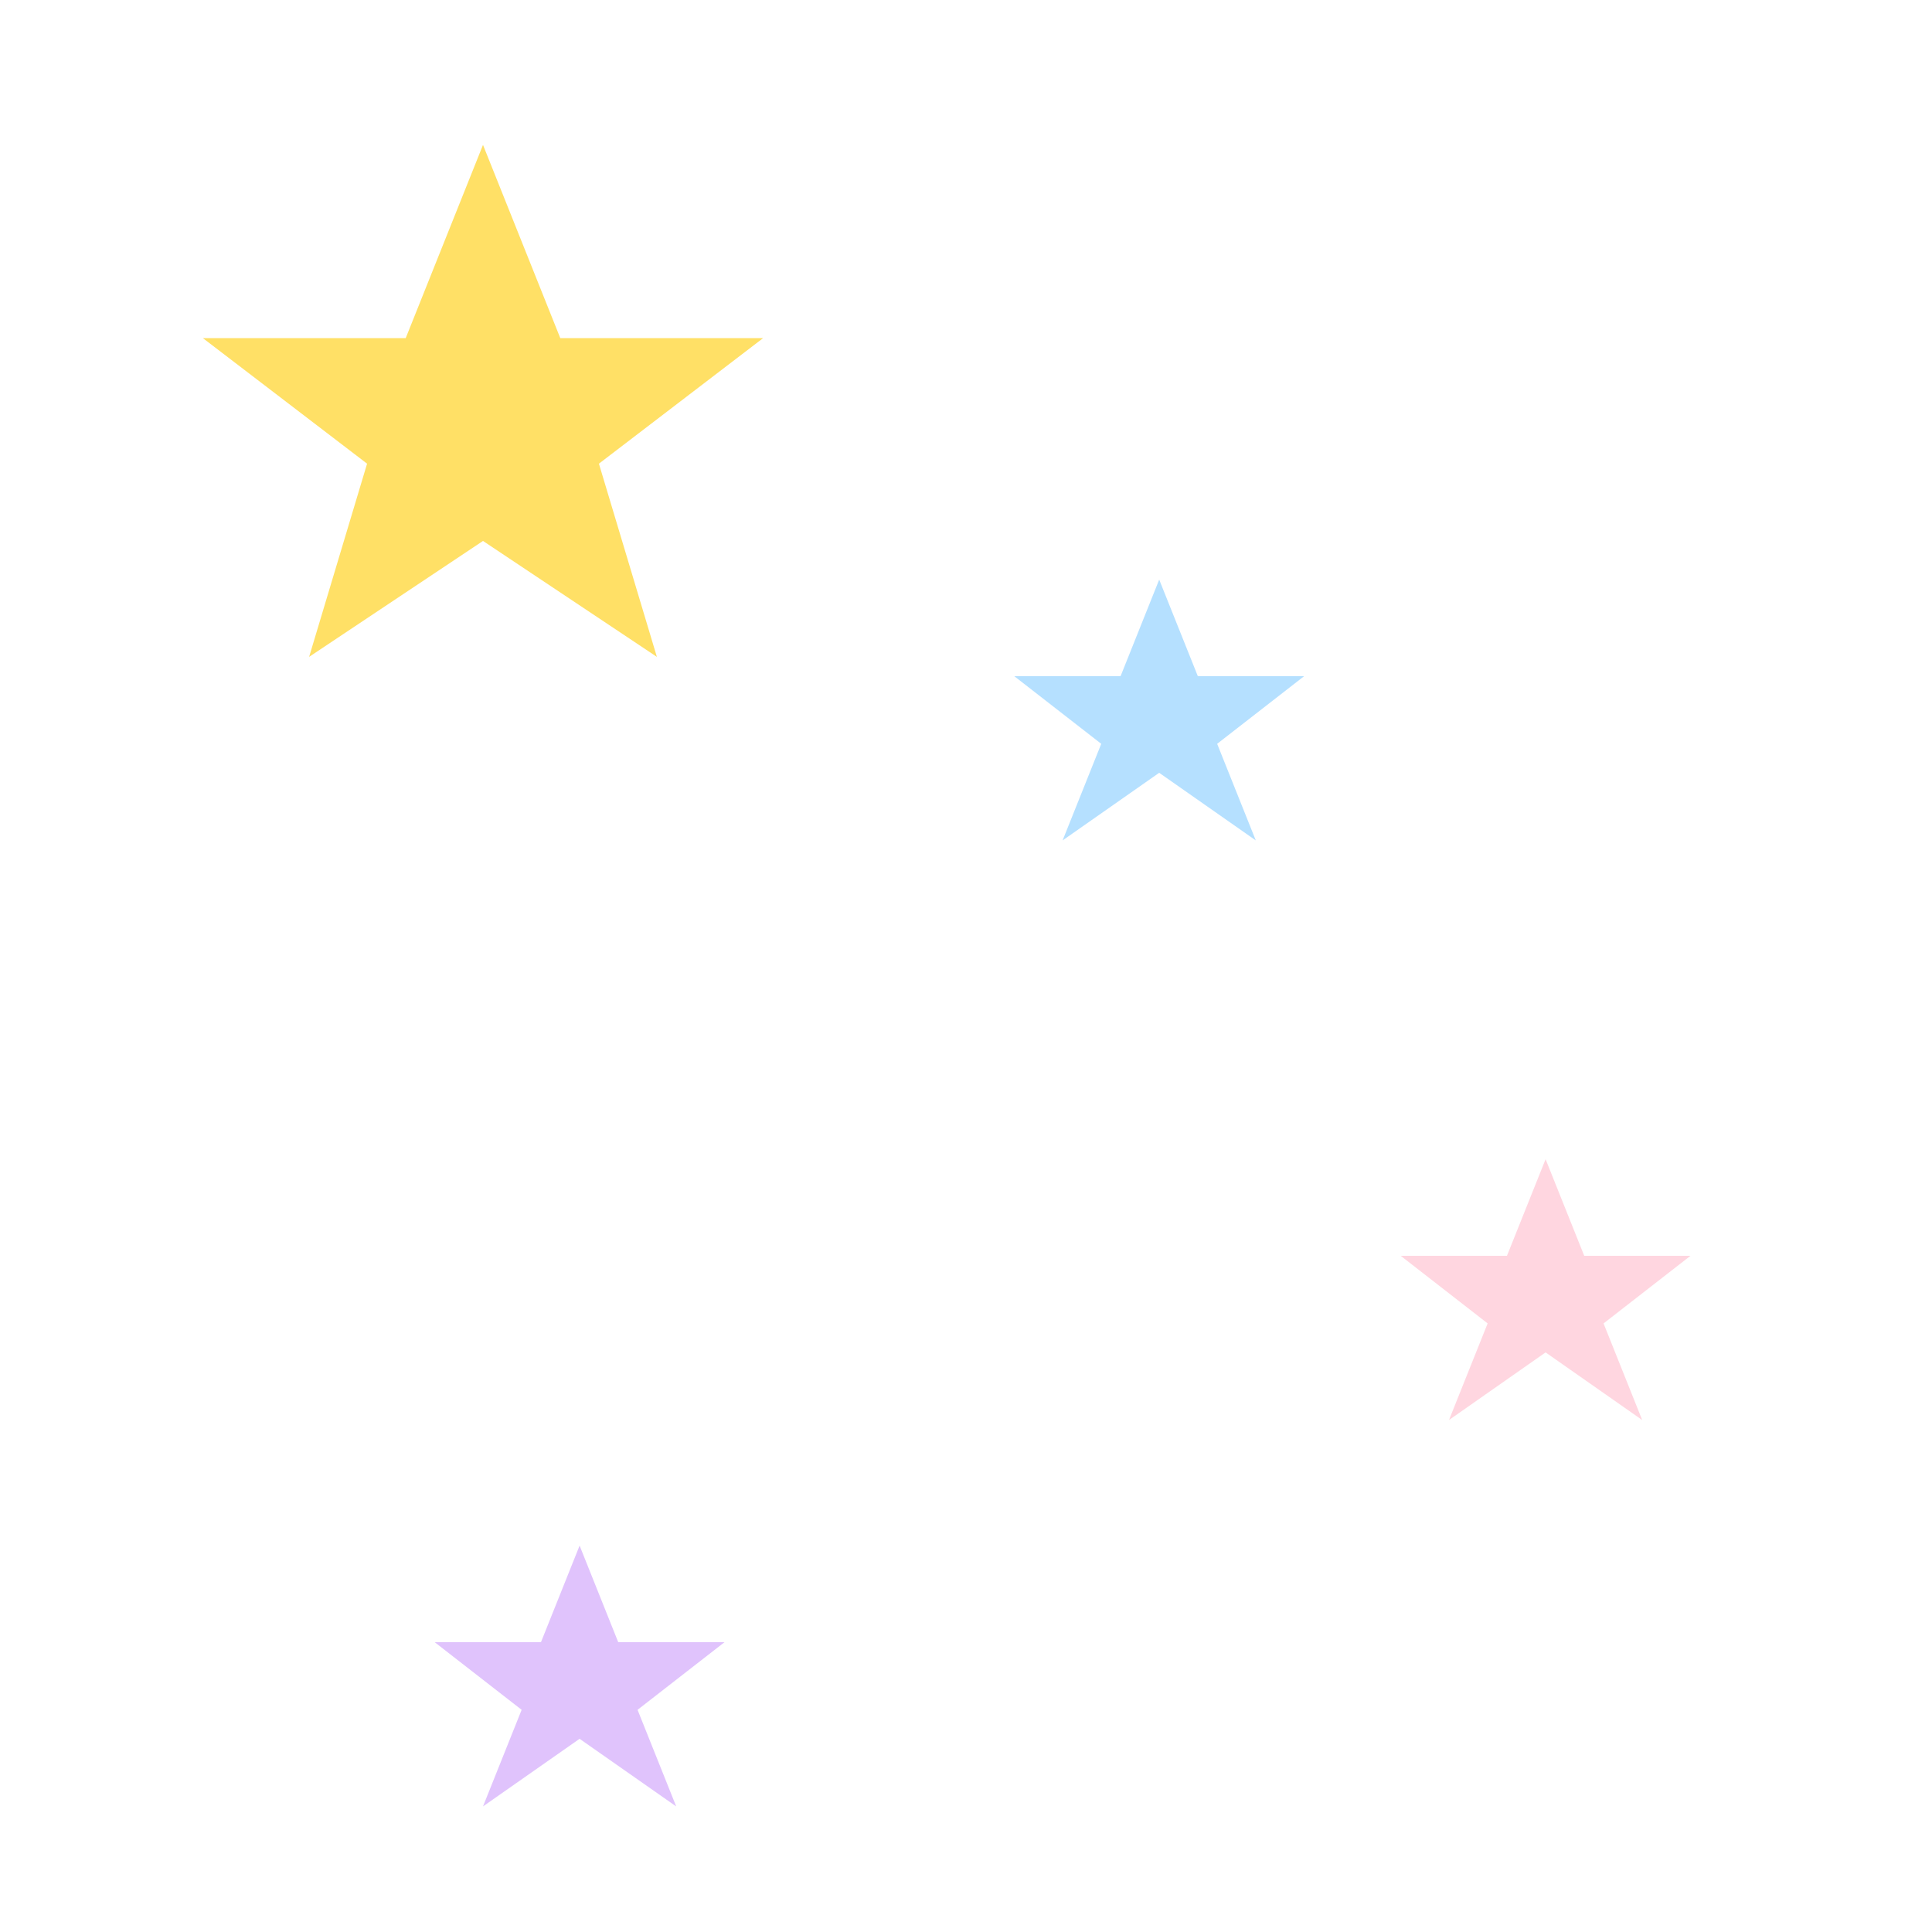 <svg width="200" height="200" xmlns="http://www.w3.org/2000/svg">
  <polygon points="50,15 58,35 79,35 62,48 68,68 50,56 32,68 38,48 21,35 42,35" fill="#ffe066"/>
  <polygon points="120,60 124,70 135,70 126,77 130,87 120,80 110,87 114,77 105,70 116,70" fill="#b5e0ff"/>
  <polygon points="160,120 164,130 175,130 166,137 170,147 160,140 150,147 154,137 145,130 156,130" fill="#ffd6e0"/>
  <polygon points="60,160 64,170 75,170 66,177 70,187 60,180 50,187 54,177 45,170 56,170" fill="#e0c3fc"/>
</svg> 